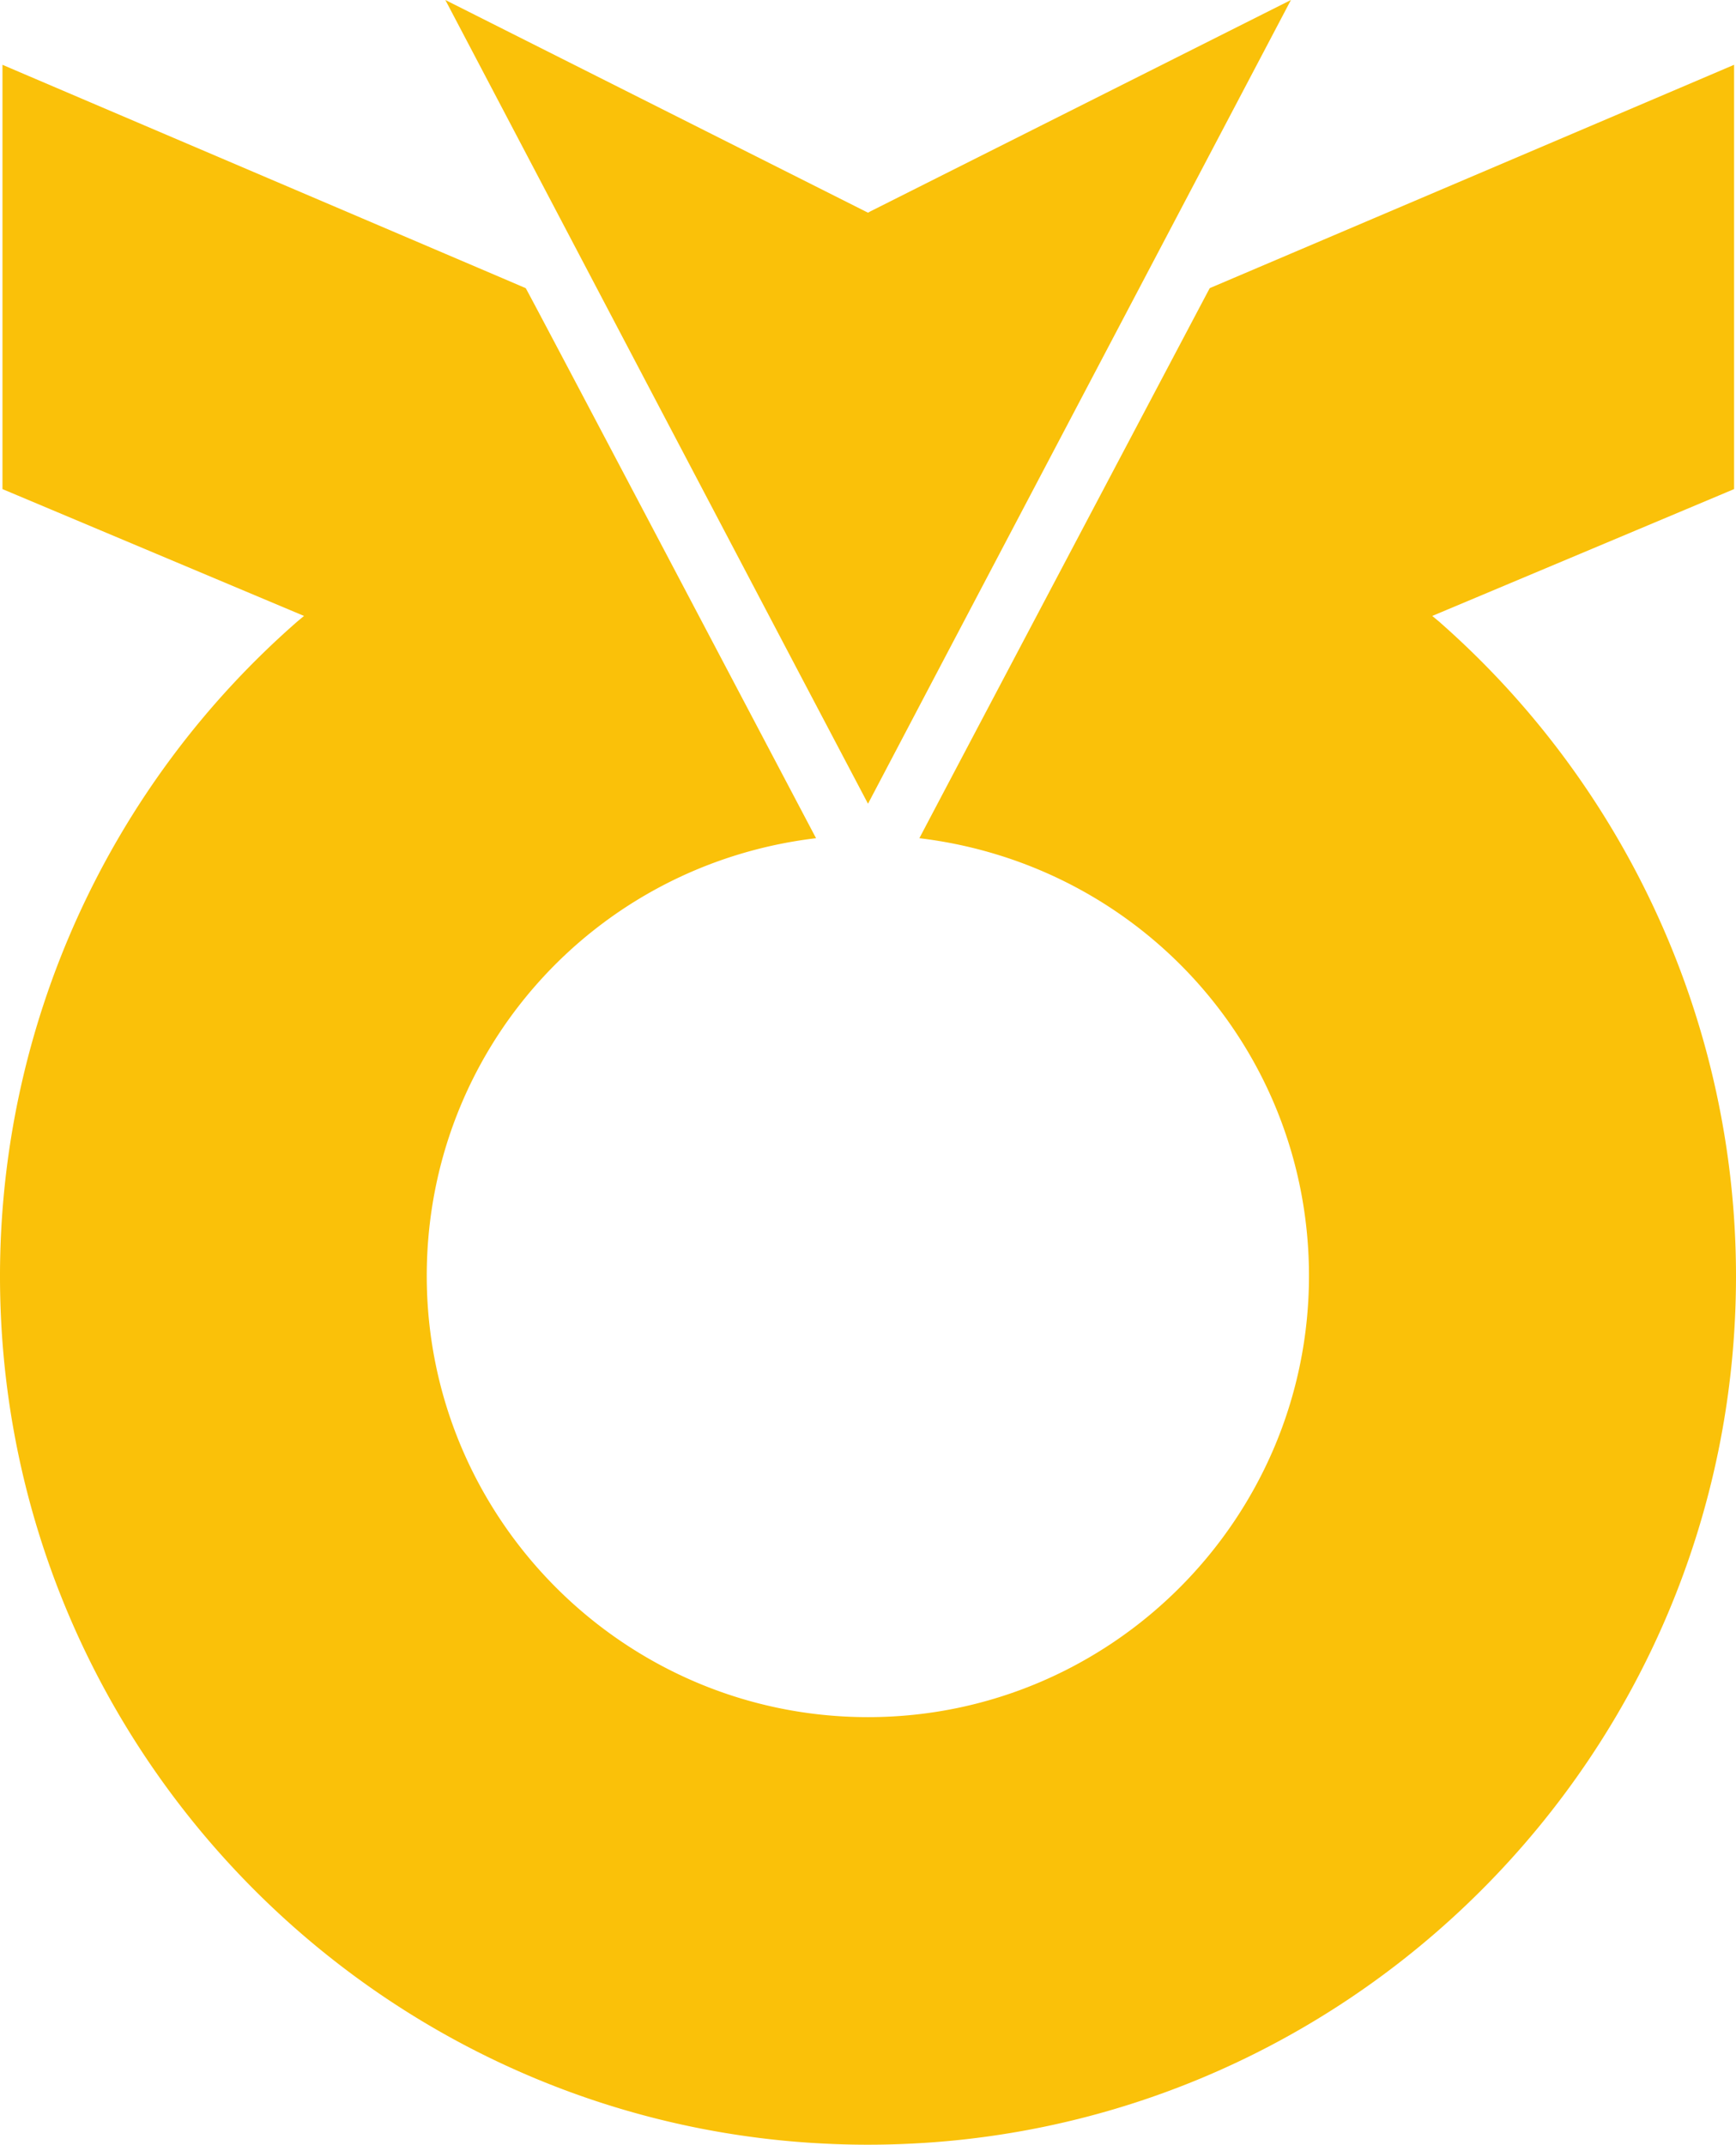 <svg id="_이어_2" xmlns="http://www.w3.org/2000/svg" viewBox="0 0 63.5 78.45"><defs><style>.cls-1{fill:#fac109}</style></defs><g id="Layer_1"><path class="cls-1" d="M47.22 0C46.2.51 31.84 7.73 31.84 7.73l-.09.05S17.3.51 16.29 0c.54 1.03 15.12 28.77 15.46 29.4.33-.64 14.93-28.37 15.47-29.4Z"/><path class="cls-1" d="m52.63 22.73-.24-.2s10.81-4.54 11.04-4.64V2.37c-.53.23-19.06 8.12-19.18 8.17-.06.11-10.39 19.67-10.62 20.12 8.13.98 14.25 7.79 14.25 16.01 0 8.89-7.24 16.14-16.13 16.14s-16.14-7.24-16.14-16.14c0-8.22 6.11-15.04 14.24-16.01-.24-.45-10.54-20.01-10.62-20.12C19.12 10.49.62 2.6.09 2.37v15.52l11.03 4.64-.24.2A31.794 31.794 0 0 0 0 46.68c0 17.51 14.23 31.77 31.75 31.77S63.5 64.19 63.5 46.68c0-9.16-3.97-17.9-10.87-23.95Z"/></g></svg>